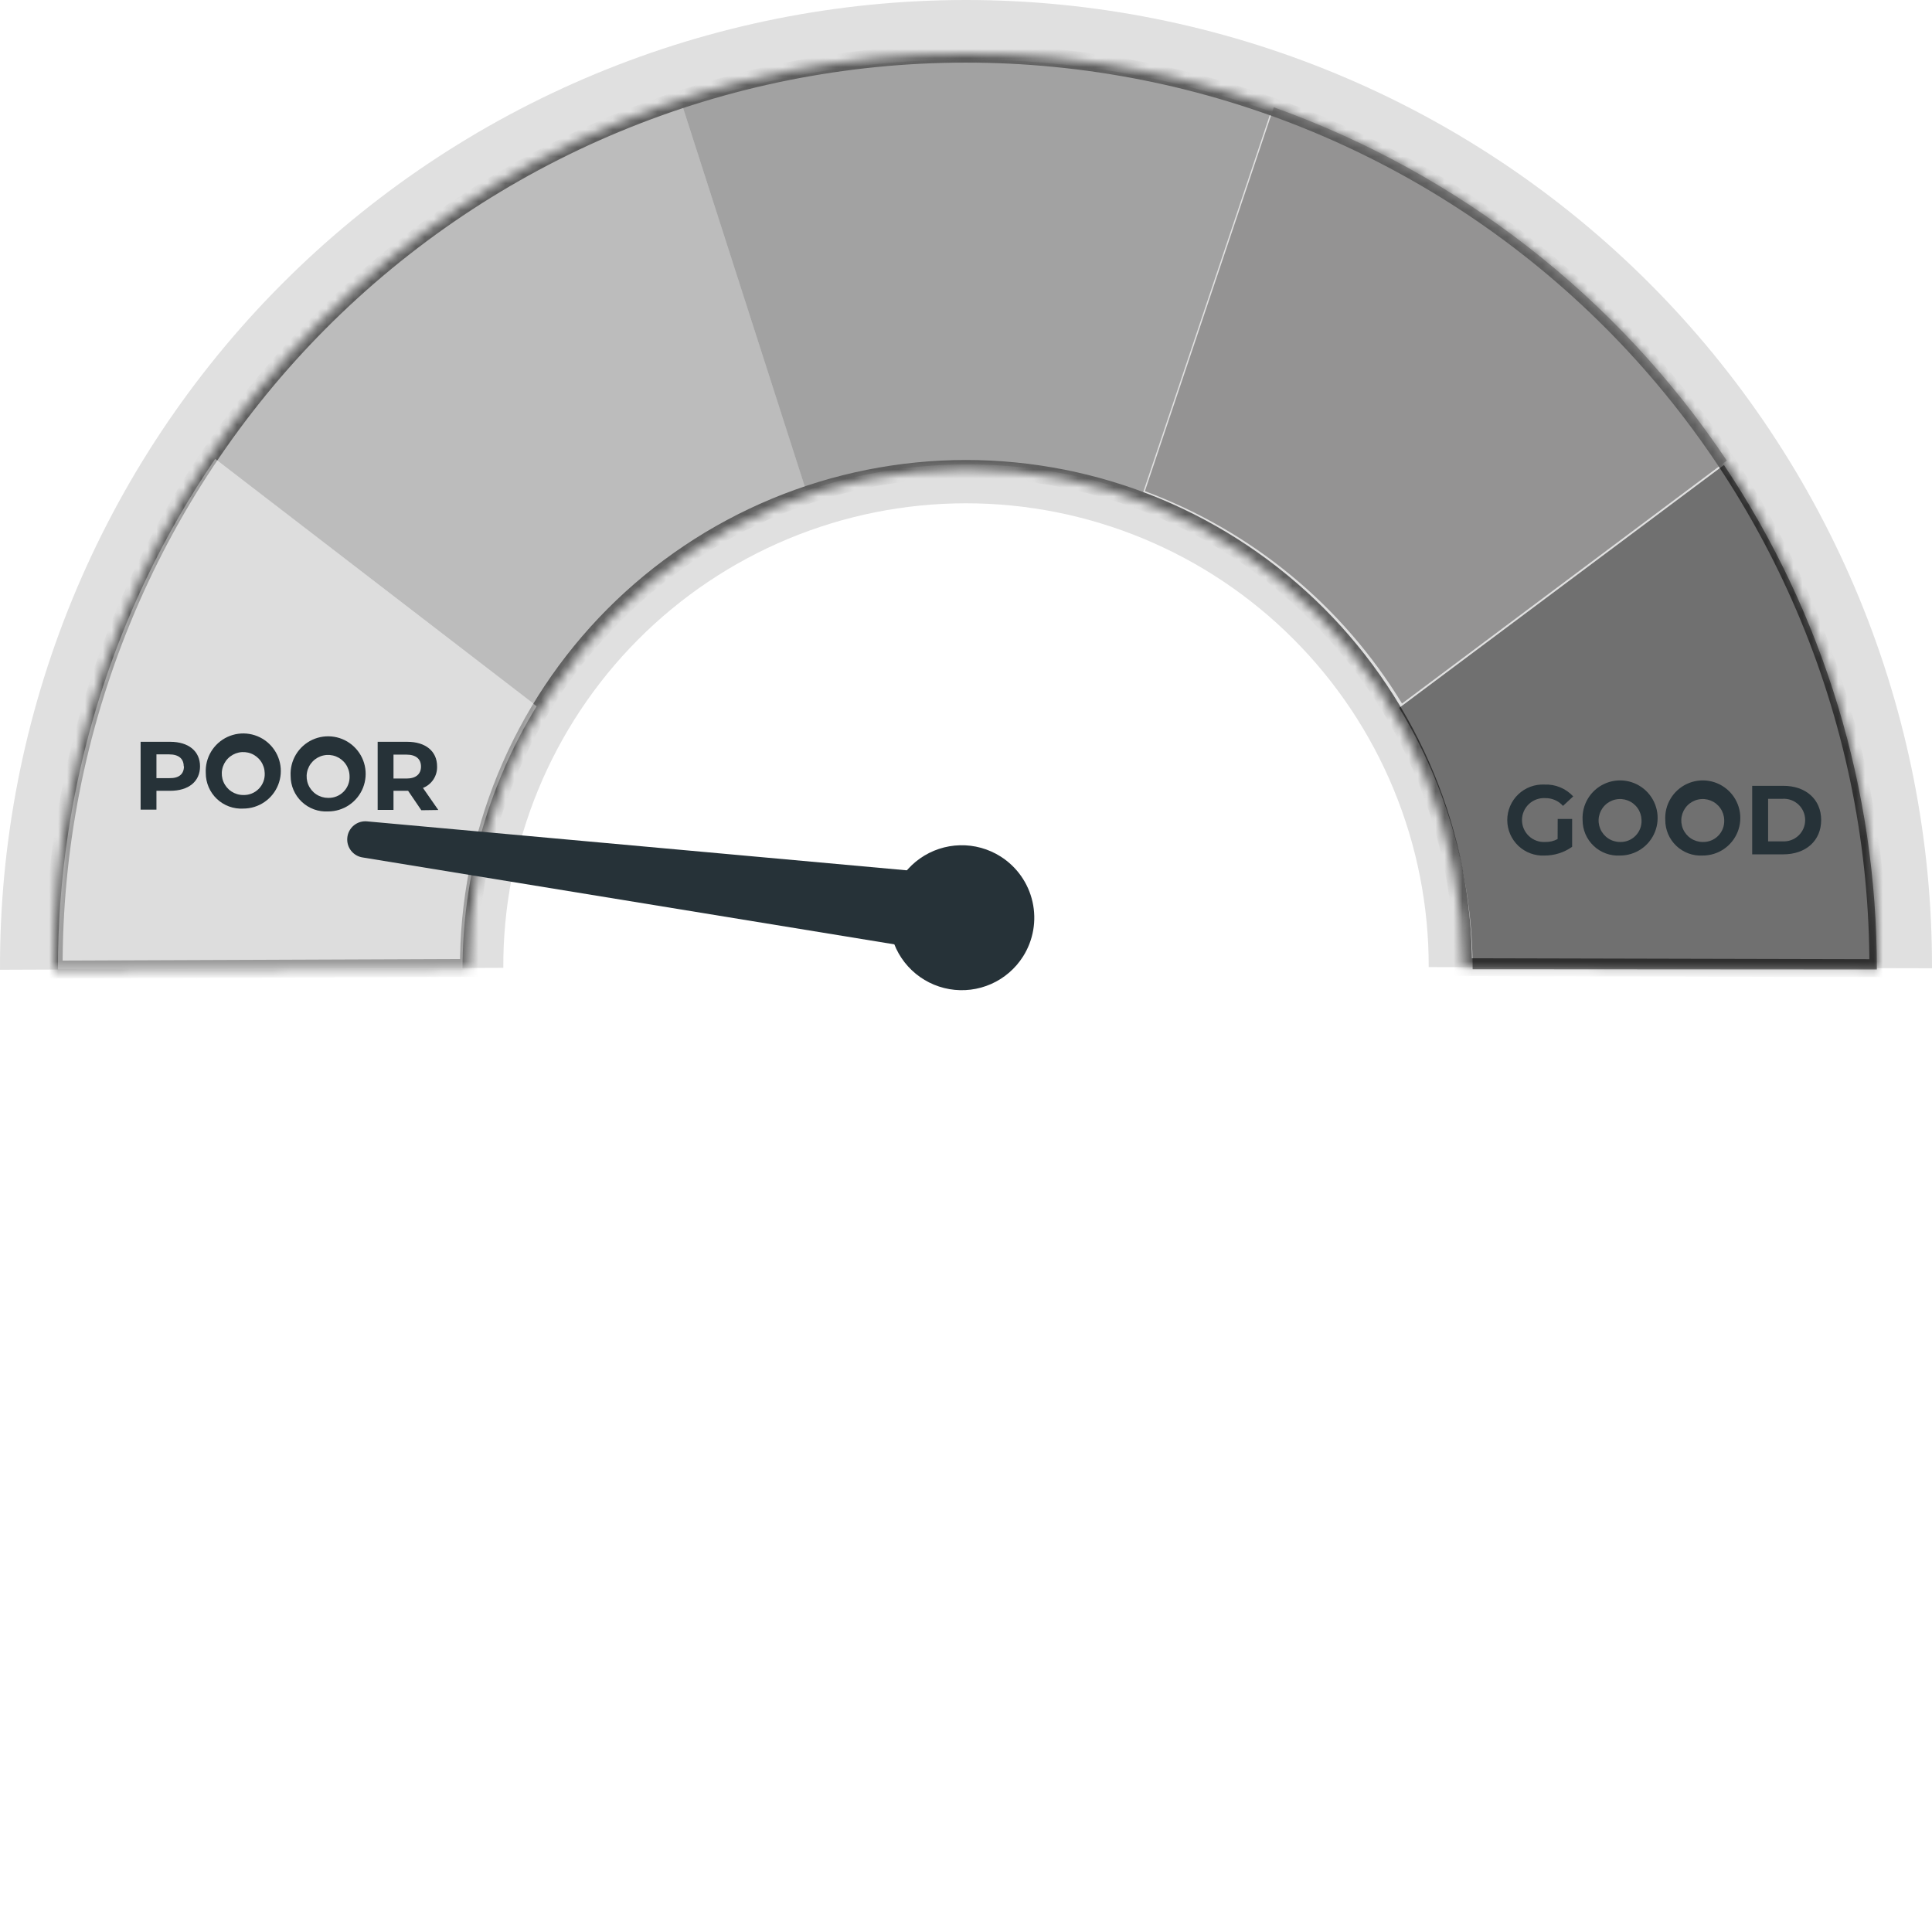<svg width="216" height="216" viewBox="0 0 216 216" fill="none" xmlns="http://www.w3.org/2000/svg">
<path d="M0.001 108.422C-0.055 94.211 2.695 80.129 8.092 66.982C13.49 53.836 21.428 41.884 31.454 31.812C41.479 21.739 53.394 13.745 66.514 8.286C79.635 2.827 93.705 0.011 107.916 3.27812e-05C122.127 -0.011 136.201 2.783 149.33 8.221C162.46 13.66 174.387 21.636 184.427 31.692C194.468 41.749 202.426 53.689 207.844 66.827C213.261 79.965 216.033 94.043 216 108.254L159.731 108.122C159.747 101.315 158.419 94.571 155.824 88.278C153.229 81.985 149.418 76.266 144.608 71.449C139.799 66.632 134.086 62.812 127.797 60.207C121.508 57.602 114.767 56.264 107.96 56.269C101.153 56.274 94.414 57.623 88.129 60.238C81.844 62.852 76.137 66.682 71.335 71.506C66.533 76.331 62.73 82.056 60.145 88.353C57.56 94.65 56.243 101.395 56.269 108.202L0.001 108.422Z" fill="#E0E0E0"/>
<path d="M108.155 6.656C97.324 6.65 86.562 8.382 76.279 11.788L90.132 54.866C102.345 50.759 115.592 50.946 127.684 55.395L142.094 12.482C131.196 8.616 119.718 6.646 108.155 6.656Z" fill="#A2A2A2"/>
<g opacity="0.3">
<path d="M24.064 51.306L60.029 78.963C66.946 67.658 77.6 59.133 90.144 54.867L76.282 11.789C55.014 18.872 36.665 32.758 24.064 51.306Z" fill="#696969"/>
</g>
<path d="M142.41 12L128 54.914C139.977 59.367 150.105 67.731 156.746 78.653L193.057 51.499C180.851 33.233 163.093 19.384 142.41 12Z" fill="#949393"/>
<mask id="path-5-inside-1_60_8375" fill="white">
<path d="M6.001 108.399C5.948 94.977 8.545 81.677 13.643 69.261C18.74 56.845 26.238 45.557 35.706 36.044C45.175 26.532 56.427 18.981 68.819 13.825C81.211 8.67 94.499 6.01 107.921 6C121.342 5.99 134.634 8.628 147.034 13.764C159.434 18.901 170.698 26.434 180.182 35.932C189.665 45.43 197.18 56.706 202.297 69.114C207.414 81.522 210.031 94.818 210 108.24L163.572 108.131C163.589 100.818 162.163 93.574 159.375 86.814C156.587 80.054 152.493 73.91 147.326 68.736C142.159 63.561 136.022 59.457 129.267 56.658C122.511 53.86 115.269 52.422 107.957 52.428C100.644 52.434 93.405 53.883 86.653 56.692C79.902 59.5 73.771 63.614 68.613 68.797C63.454 73.98 59.369 80.13 56.592 86.894C53.815 93.659 52.4 100.905 52.429 108.217L6.001 108.399Z"/>
</mask>
<path d="M6.001 108.399C5.948 94.977 8.545 81.677 13.643 69.261C18.74 56.845 26.238 45.557 35.706 36.044C45.175 26.532 56.427 18.981 68.819 13.825C81.211 8.67 94.499 6.01 107.921 6C121.342 5.99 134.634 8.628 147.034 13.764C159.434 18.901 170.698 26.434 180.182 35.932C189.665 45.43 197.18 56.706 202.297 69.114C207.414 81.522 210.031 94.818 210 108.24L163.572 108.131C163.589 100.818 162.163 93.574 159.375 86.814C156.587 80.054 152.493 73.91 147.326 68.736C142.159 63.561 136.022 59.457 129.267 56.658C122.511 53.86 115.269 52.422 107.957 52.428C100.644 52.434 93.405 53.883 86.653 56.692C79.902 59.5 73.771 63.614 68.613 68.797C63.454 73.98 59.369 80.13 56.592 86.894C53.815 93.659 52.4 100.905 52.429 108.217L6.001 108.399Z" stroke="#5E5E5E" stroke-width="2" mask="url(#path-5-inside-1_60_8375)"/>
<g opacity="0.5">
<path d="M209.833 108.388C209.854 88.308 203.904 68.675 192.741 51.988L156.43 79.143C161.795 87.943 164.637 98.052 164.643 108.36L209.833 108.388Z" fill="black"/>
</g>
<path d="M174.152 91.559H175.767V94.673C174.863 95.314 173.782 95.656 172.674 95.65C172.137 95.676 171.601 95.592 171.097 95.404C170.594 95.217 170.133 94.929 169.744 94.558C169.356 94.187 169.046 93.741 168.834 93.246C168.623 92.752 168.514 92.22 168.514 91.683C168.514 91.145 168.623 90.613 168.834 90.119C169.046 89.625 169.356 89.179 169.744 88.808C170.133 88.437 170.594 88.149 171.097 87.961C171.601 87.773 172.137 87.69 172.674 87.716C173.273 87.689 173.871 87.793 174.426 88.022C174.981 88.25 175.479 88.598 175.886 89.039L174.745 90.099C174.497 89.819 174.192 89.597 173.85 89.448C173.508 89.298 173.138 89.224 172.765 89.231C172.431 89.211 172.096 89.259 171.781 89.373C171.466 89.487 171.177 89.664 170.933 89.894C170.689 90.124 170.495 90.401 170.362 90.708C170.229 91.016 170.16 91.348 170.16 91.683C170.16 92.018 170.229 92.35 170.362 92.657C170.495 92.965 170.689 93.242 170.933 93.472C171.177 93.701 171.466 93.879 171.781 93.993C172.096 94.106 172.431 94.155 172.765 94.134C173.245 94.148 173.72 94.034 174.143 93.806L174.152 91.559Z" fill="#263238"/>
<path d="M176.936 91.678C176.89 90.839 177.097 90.005 177.53 89.285C177.963 88.565 178.603 87.991 179.365 87.638C180.127 87.285 180.978 87.169 181.807 87.305C182.636 87.442 183.405 87.823 184.015 88.401C184.625 88.98 185.047 89.728 185.228 90.549C185.408 91.37 185.338 92.226 185.026 93.007C184.715 93.787 184.177 94.457 183.481 94.928C182.786 95.399 181.965 95.651 181.125 95.65C180.585 95.681 180.044 95.602 179.537 95.416C179.029 95.23 178.564 94.942 178.172 94.57C177.78 94.198 177.468 93.75 177.255 93.252C177.042 92.755 176.934 92.219 176.936 91.678ZM183.525 91.678C183.514 91.206 183.364 90.747 183.094 90.359C182.824 89.972 182.445 89.673 182.006 89.499C181.566 89.326 181.086 89.286 180.624 89.385C180.162 89.484 179.739 89.716 179.409 90.054C179.079 90.392 178.856 90.82 178.767 91.284C178.679 91.749 178.73 92.229 178.913 92.664C179.096 93.1 179.404 93.472 179.797 93.733C180.19 93.995 180.652 94.134 181.125 94.135C181.447 94.144 181.768 94.086 182.067 93.965C182.366 93.844 182.637 93.663 182.862 93.432C183.087 93.201 183.263 92.926 183.377 92.625C183.491 92.323 183.541 92.001 183.525 91.678Z" fill="#263238"/>
<path d="M186.18 91.678C186.134 90.839 186.341 90.005 186.775 89.285C187.208 88.565 187.847 87.991 188.609 87.638C189.372 87.285 190.222 87.169 191.051 87.305C191.88 87.442 192.649 87.823 193.259 88.401C193.869 88.98 194.291 89.728 194.472 90.549C194.652 91.37 194.582 92.226 194.271 93.007C193.959 93.787 193.421 94.457 192.725 94.928C192.03 95.399 191.209 95.651 190.369 95.65C189.829 95.681 189.289 95.602 188.781 95.416C188.273 95.23 187.809 94.942 187.416 94.57C187.024 94.198 186.712 93.75 186.499 93.252C186.286 92.755 186.178 92.219 186.18 91.678ZM192.769 91.678C192.758 91.206 192.608 90.747 192.338 90.359C192.068 89.972 191.689 89.673 191.25 89.499C190.81 89.326 190.33 89.286 189.868 89.385C189.406 89.484 188.983 89.716 188.653 90.054C188.323 90.392 188.1 90.82 188.012 91.284C187.923 91.749 187.974 92.229 188.157 92.664C188.34 93.1 188.648 93.472 189.041 93.733C189.435 93.995 189.896 94.134 190.369 94.135C190.691 94.144 191.012 94.086 191.311 93.965C191.61 93.844 191.881 93.663 192.106 93.432C192.332 93.201 192.507 92.926 192.621 92.625C192.735 92.323 192.785 92.001 192.769 91.678Z" fill="#263238"/>
<path d="M195.896 87.856H199.383C201.883 87.856 203.608 89.362 203.608 91.681C203.608 94 201.883 95.516 199.383 95.516H195.896V87.856ZM199.291 94.064C199.616 94.084 199.941 94.038 200.247 93.927C200.553 93.817 200.833 93.645 201.07 93.422C201.307 93.199 201.496 92.93 201.625 92.632C201.754 92.333 201.82 92.011 201.82 91.686C201.82 91.36 201.754 91.038 201.625 90.74C201.496 90.441 201.307 90.172 201.07 89.949C200.833 89.727 200.553 89.555 200.247 89.444C199.941 89.334 199.616 89.287 199.291 89.307H197.676V94.064H199.291Z" fill="#263238"/>
<g opacity="0.5">
<path d="M6.475 108.389H51.711C51.697 98.001 54.566 87.814 59.997 78.961L24.06 51.305C12.588 68.128 6.459 88.023 6.475 108.389Z" fill="#D9D9D9"/>
</g>
<path d="M22.364 85.673C22.364 87.38 21.078 88.412 19.033 88.412H17.491V90.521H15.721V82.934H19.033C21.078 82.934 22.364 83.984 22.364 85.673ZM20.539 85.673C20.539 84.833 19.991 84.34 18.906 84.34H17.491V86.997H18.933C20.019 87.024 20.567 86.531 20.567 85.673H20.539Z" fill="#263238"/>
<path d="M23.006 86.428C22.961 85.589 23.167 84.756 23.6 84.036C24.033 83.316 24.671 82.742 25.433 82.389C26.195 82.036 27.045 81.919 27.874 82.055C28.703 82.19 29.472 82.571 30.082 83.148C30.692 83.726 31.115 84.473 31.297 85.293C31.478 86.113 31.409 86.969 31.099 87.75C30.789 88.531 30.253 89.201 29.558 89.673C28.864 90.146 28.044 90.399 27.204 90.4C26.664 90.431 26.123 90.352 25.615 90.166C25.107 89.98 24.642 89.693 24.248 89.321C23.855 88.949 23.542 88.5 23.329 88.003C23.115 87.505 23.005 86.97 23.006 86.428ZM29.595 86.428C29.584 85.956 29.434 85.496 29.163 85.109C28.893 84.721 28.514 84.421 28.074 84.248C27.634 84.075 27.153 84.036 26.691 84.135C26.229 84.235 25.806 84.469 25.476 84.808C25.146 85.147 24.924 85.575 24.837 86.04C24.75 86.505 24.801 86.985 24.986 87.421C25.171 87.856 25.479 88.227 25.874 88.488C26.269 88.748 26.731 88.886 27.204 88.884C27.526 88.894 27.846 88.836 28.145 88.715C28.444 88.594 28.714 88.412 28.939 88.182C29.163 87.951 29.338 87.676 29.451 87.374C29.564 87.072 29.613 86.75 29.595 86.428Z" fill="#263238"/>
<path d="M32.492 86.749C32.447 85.91 32.654 85.076 33.086 84.356C33.519 83.636 34.158 83.063 34.919 82.709C35.681 82.356 36.532 82.24 37.361 82.375C38.189 82.51 38.958 82.891 39.568 83.469C40.178 84.046 40.602 84.793 40.783 85.613C40.964 86.434 40.895 87.29 40.586 88.07C40.276 88.851 39.739 89.521 39.044 89.994C38.35 90.466 37.53 90.719 36.69 90.72C36.15 90.751 35.609 90.672 35.101 90.486C34.593 90.301 34.128 90.013 33.735 89.641C33.342 89.269 33.029 88.821 32.815 88.323C32.601 87.826 32.492 87.29 32.492 86.749ZM39.081 86.749C39.071 86.276 38.92 85.817 38.65 85.429C38.379 85.041 38 84.742 37.56 84.569C37.12 84.396 36.639 84.356 36.177 84.456C35.715 84.555 35.292 84.789 34.962 85.128C34.633 85.467 34.41 85.895 34.323 86.36C34.236 86.825 34.288 87.305 34.472 87.741C34.657 88.176 34.966 88.548 35.36 88.808C35.755 89.068 36.218 89.206 36.69 89.205C37.012 89.214 37.333 89.156 37.631 89.035C37.93 88.915 38.2 88.733 38.425 88.502C38.65 88.271 38.824 87.996 38.937 87.694C39.05 87.392 39.099 87.07 39.081 86.749Z" fill="#263238"/>
<path d="M47.105 90.585L45.627 88.412H43.993V90.549H42.223V82.934H45.535C47.58 82.934 48.866 83.993 48.866 85.673C48.887 86.19 48.746 86.701 48.463 87.135C48.18 87.568 47.769 87.903 47.287 88.092L49.003 90.558L47.105 90.585ZM45.435 84.367H43.993V87.042H45.435C46.521 87.042 47.068 86.531 47.068 85.7C47.068 84.869 46.521 84.367 45.435 84.367Z" fill="#263238"/>
<path d="M114.378 106.937C113.52 108.291 112.28 109.361 110.814 110.01C109.348 110.66 107.722 110.86 106.142 110.586C104.562 110.312 103.098 109.576 101.937 108.471C100.775 107.366 99.968 105.942 99.616 104.378C99.264 102.814 99.385 101.181 99.962 99.686C100.539 98.19 101.546 96.899 102.857 95.977C104.168 95.054 105.724 94.54 107.327 94.501C108.93 94.461 110.509 94.898 111.864 95.756C113.681 96.905 114.966 98.729 115.437 100.826C115.909 102.923 115.528 105.121 114.378 106.937Z" fill="#263238"/>
<path d="M38.828 93.668C38.852 93.397 38.93 93.134 39.058 92.894C39.186 92.655 39.36 92.443 39.571 92.272C39.782 92.101 40.026 91.974 40.287 91.899C40.548 91.824 40.822 91.802 41.091 91.835L107.468 97.856L107.029 106.73L40.566 95.868C40.049 95.796 39.58 95.526 39.256 95.117C38.932 94.707 38.779 94.188 38.828 93.668Z" fill="#263238"/>
</svg>
